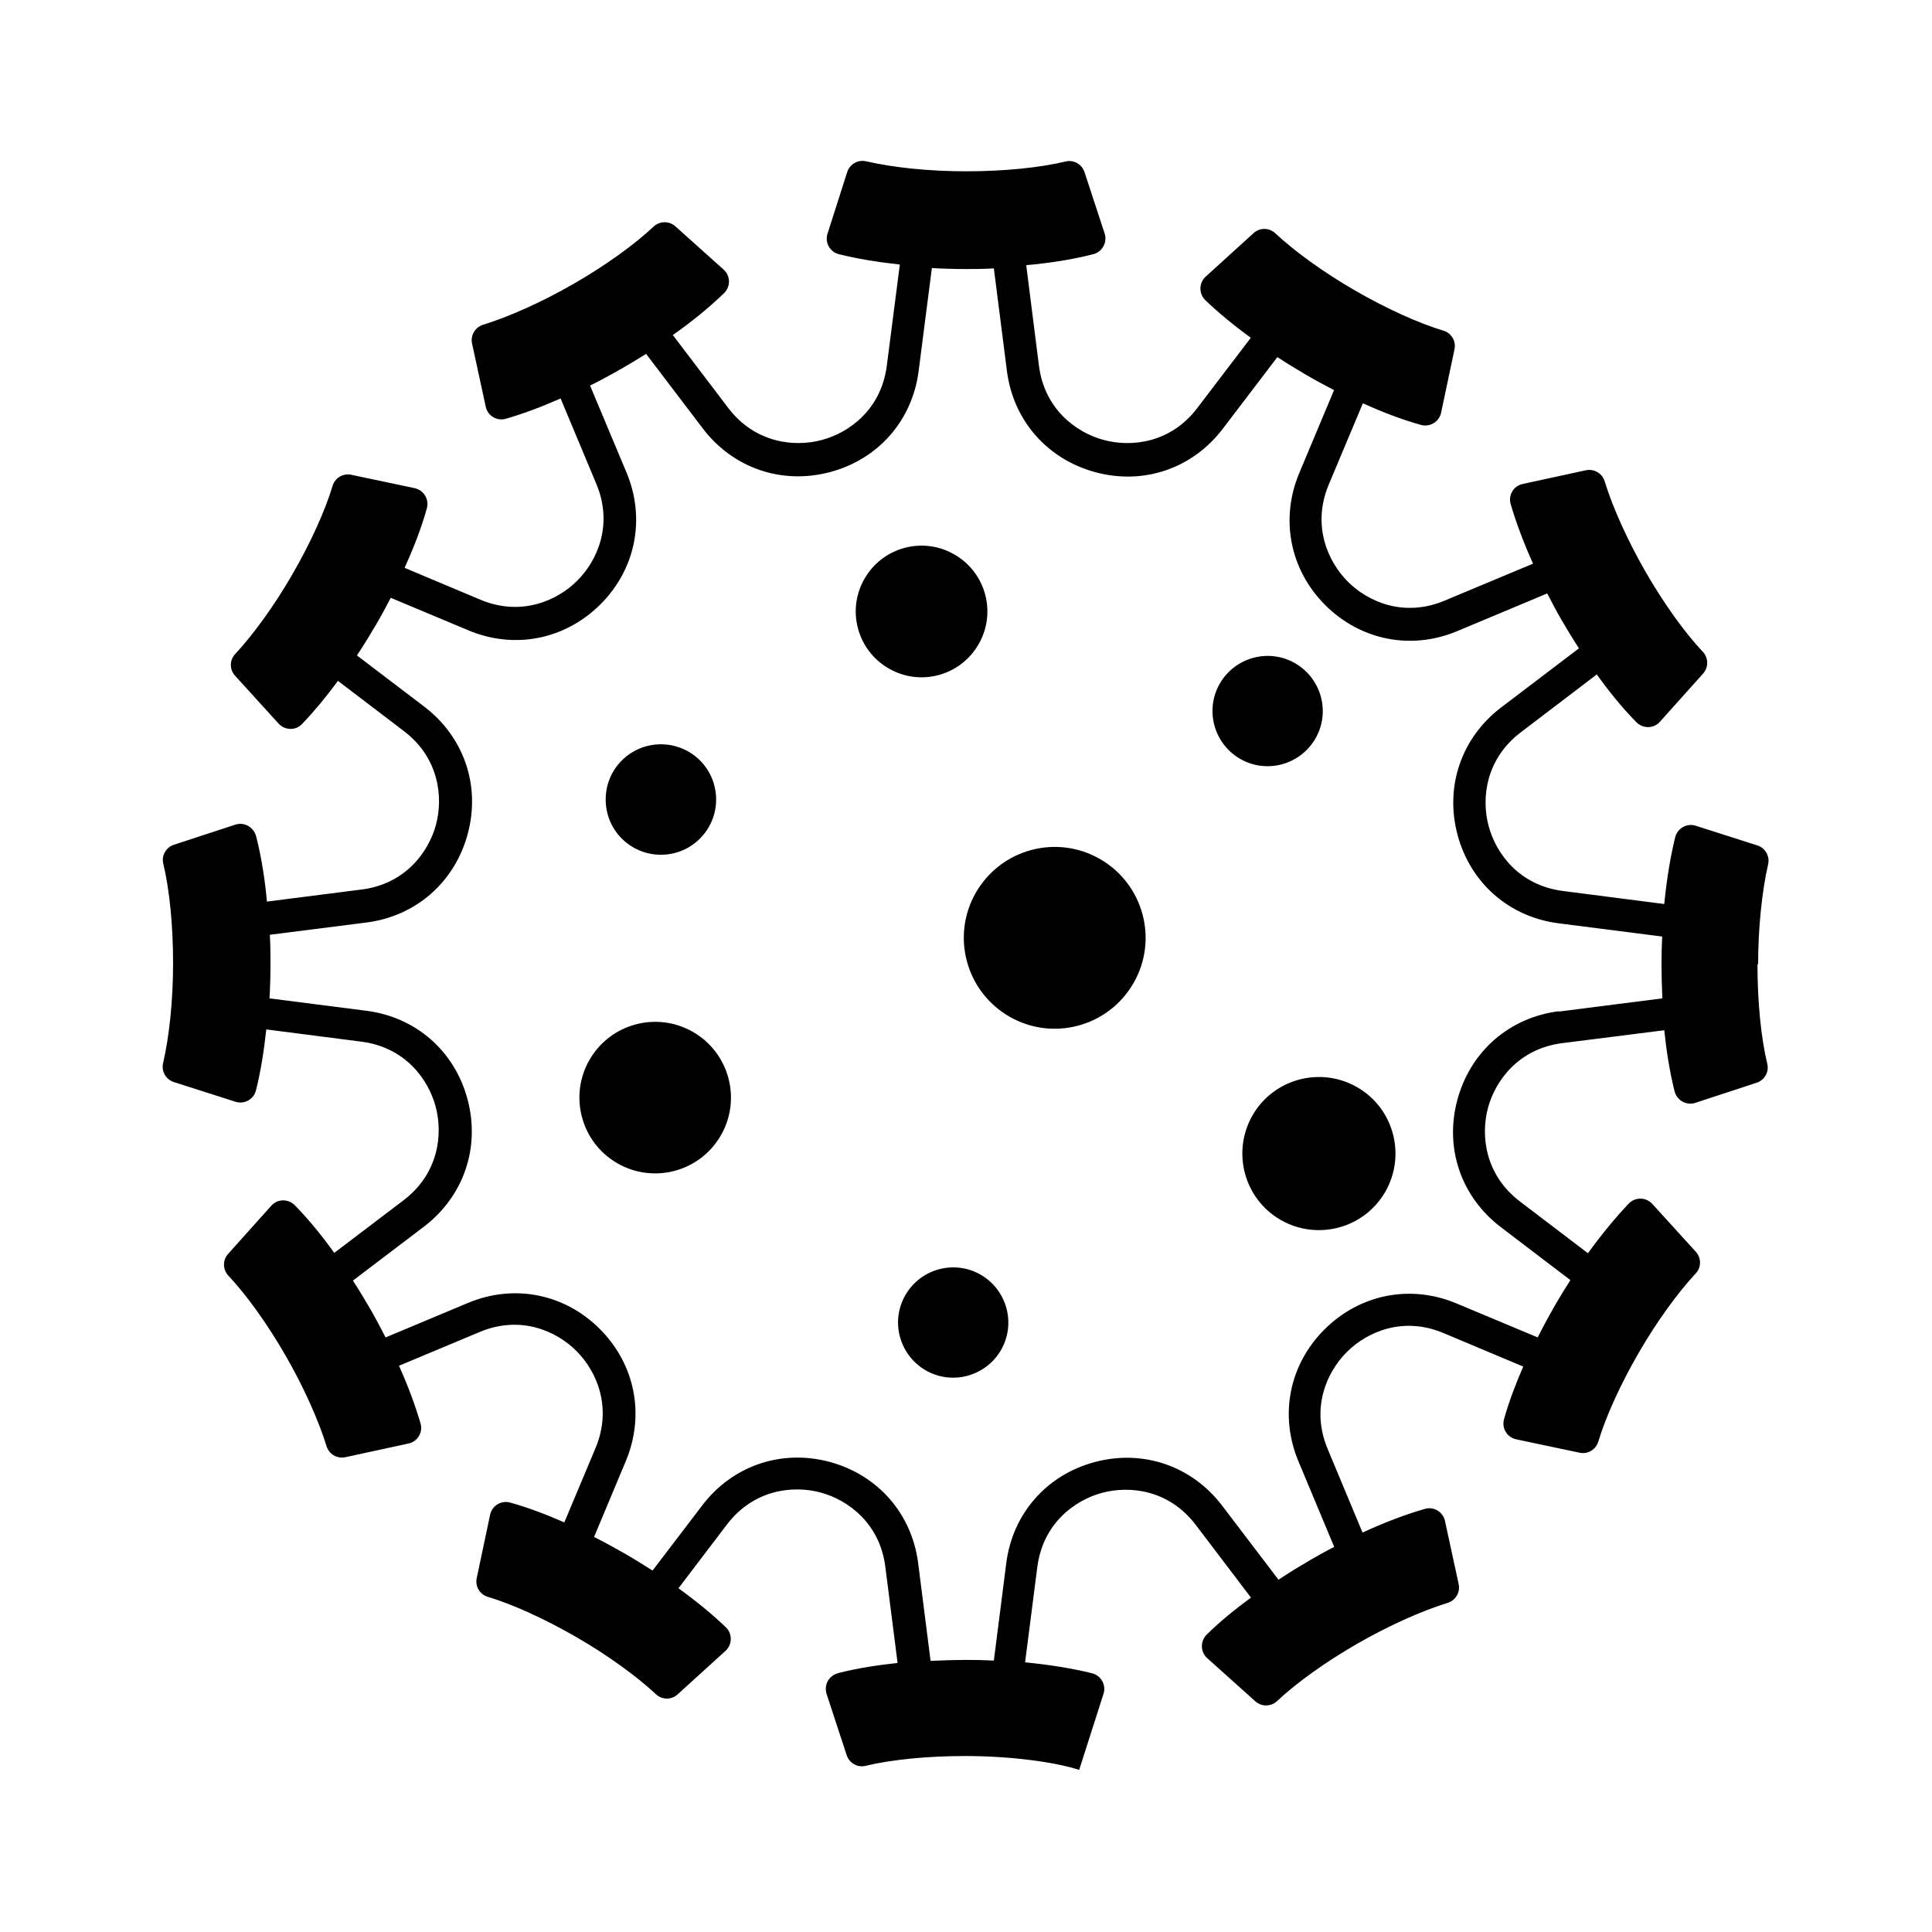 <?xml version="1.0" encoding="UTF-8"?>
<svg id="expanded" xmlns="http://www.w3.org/2000/svg" viewBox="0 0 120 120">
  <defs>
    <style>
      .cls-1 {
        stroke-width: 0px;
      }
    </style>
  </defs>
  <path class="cls-1" d="m109.2,59.89c0-2.24.24-4.55.62-6.2.12-.51-.17-1.02-.67-1.18l-3.82-1.22c-.55-.18-1.14.15-1.28.71-.3,1.21-.53,2.63-.68,4.15l-6.3-.81c-2.7-.35-4.15-2.31-4.61-4.04-.46-1.72-.18-4.15,1.98-5.8l4.74-3.61c.72,1.01,1.55,2.04,2.45,2.96.41.42,1.08.42,1.47-.02l2.68-2.99c.35-.39.34-.97-.01-1.35-1.13-1.2-2.42-2.99-3.57-4.99-1.1-1.91-2.04-4-2.53-5.6-.15-.5-.66-.8-1.17-.69l-3.92.85c-.57.12-.91.69-.75,1.25.33,1.13.8,2.39,1.39,3.7l-5.5,2.3c-2.51,1.05-4.75.08-6.01-1.19-1.26-1.26-2.23-3.51-1.18-6.02l2.12-5.05c1.13.51,2.37,1,3.6,1.34.56.16,1.14-.19,1.26-.76l.83-3.93c.11-.51-.19-1.01-.68-1.16-1.56-.47-3.55-1.37-5.52-2.51-1.89-1.09-3.72-2.41-4.93-3.54-.38-.36-.97-.36-1.35-.01l-2.97,2.7c-.43.39-.44,1.06-.03,1.46.79.76,1.76,1.56,2.83,2.34l-3.33,4.37c-1.65,2.17-4.08,2.44-5.8,1.98-1.72-.46-3.69-1.92-4.03-4.62l-.79-6.24c1.34-.12,2.8-.33,4.16-.68.56-.14.89-.73.71-1.29l-1.25-3.81c-.16-.49-.67-.78-1.17-.66-1.62.39-3.85.61-6.19.61s-4.55-.24-6.2-.62c-.51-.12-1.02.17-1.18.67l-1.22,3.82c-.18.55.14,1.14.71,1.28,1.11.28,2.4.49,3.78.64l-.81,6.29c-.35,2.7-2.31,4.15-4.04,4.61-1.72.46-4.15.18-5.8-1.98l-3.45-4.54c1.08-.76,2.2-1.65,3.18-2.6.42-.41.41-1.08-.03-1.47l-2.99-2.68c-.39-.35-.97-.34-1.35.01-1.2,1.13-2.99,2.42-4.99,3.57-1.91,1.1-4,2.04-5.6,2.53-.5.15-.8.66-.69,1.17l.85,3.92c.12.57.69.91,1.25.75,1.04-.3,2.2-.73,3.4-1.26l2.22,5.31c1.05,2.51.08,4.75-1.19,6.01-1.26,1.26-3.5,2.23-6.01,1.18l-4.71-1.98c.52-1.15,1.03-2.42,1.38-3.69.16-.56-.19-1.14-.76-1.26l-3.93-.83c-.51-.11-1.01.19-1.16.68-.47,1.56-1.37,3.55-2.51,5.52-1.09,1.89-2.41,3.72-3.54,4.93-.36.38-.36.97-.01,1.35l2.7,2.97c.39.43,1.06.45,1.46.03.73-.76,1.49-1.67,2.23-2.68l4.11,3.13c2.16,1.65,2.44,4.08,1.98,5.8-.46,1.72-1.92,3.69-4.62,4.03l-5.88.75c-.12-1.31-.33-2.72-.67-4.05-.15-.57-.73-.91-1.29-.73l-3.82,1.25c-.49.16-.78.67-.66,1.17.39,1.62.61,3.85.61,6.19s-.24,4.55-.62,6.2c-.12.51.17,1.02.67,1.18l3.82,1.22c.55.18,1.14-.14,1.28-.71.28-1.11.49-2.4.64-3.78l5.91.76c2.7.35,4.15,2.31,4.61,4.04.46,1.72.18,4.15-1.98,5.8l-4.32,3.28c-.72-1.01-1.55-2.04-2.44-2.95-.41-.42-1.08-.42-1.47.02l-2.68,2.99c-.35.39-.34.97.01,1.35,1.13,1.2,2.42,2.99,3.57,4.99,1.1,1.91,2.04,4,2.53,5.6.15.5.66.8,1.17.69l3.92-.85c.57-.12.91-.69.75-1.25-.32-1.09-.77-2.32-1.34-3.58l5.02-2.1c2.51-1.05,4.75-.08,6.01,1.19,1.26,1.26,2.23,3.51,1.18,6.02l-1.94,4.62c-1.06-.47-2.21-.91-3.35-1.23-.56-.16-1.14.18-1.26.76l-.83,3.93c-.11.51.19,1.01.68,1.16,1.56.47,3.55,1.37,5.52,2.51,1.89,1.09,3.72,2.41,4.93,3.54.38.36.97.36,1.35.01l2.97-2.7c.43-.39.44-1.06.03-1.46-.82-.79-1.83-1.62-2.95-2.43l3.02-3.97c1.65-2.16,4.08-2.44,5.8-1.98,1.72.46,3.69,1.92,4.03,4.62l.76,5.97c-1.21.13-2.49.32-3.69.63-.57.15-.9.73-.72,1.29l1.25,3.81c.16.49.67.78,1.17.66,1.62-.39,3.85-.61,6.19-.61,2.68,0,5.46.34,7.08.86l1.51-4.72c.18-.55-.15-1.14-.71-1.28-1.21-.3-2.63-.53-4.16-.68l.76-5.92c.35-2.7,2.31-4.15,4.03-4.61,1.73-.46,4.15-.18,5.8,1.98l3.44,4.53c-.94.69-1.9,1.46-2.74,2.29-.42.41-.41,1.08.02,1.47l2.99,2.68c.39.35.97.34,1.35-.01,1.2-1.13,2.99-2.42,4.99-3.57,1.91-1.1,4-2.04,5.6-2.53.5-.15.8-.66.69-1.17l-.85-3.92c-.12-.57-.7-.91-1.25-.75-1.18.34-2.51.84-3.87,1.47l-2.17-5.2c-1.05-2.51-.07-4.75,1.19-6.01,1.26-1.26,3.5-2.24,6.01-1.18l4.95,2.08c-.45,1.04-.88,2.15-1.19,3.26-.16.56.18,1.14.76,1.26l3.93.83c.51.11,1.01-.19,1.16-.68.47-1.56,1.37-3.55,2.51-5.52,1.09-1.89,2.41-3.72,3.54-4.93.36-.38.36-.97.01-1.35l-2.7-2.97c-.39-.43-1.06-.44-1.46-.03-.82.86-1.69,1.92-2.54,3.09l-4.23-3.22c-2.16-1.65-2.44-4.08-1.98-5.8s1.92-3.69,4.62-4.03l6.33-.8c.13,1.24.33,2.55.64,3.79.15.57.73.9,1.29.72l3.81-1.25c.49-.16.78-.67.66-1.17-.39-1.62-.61-3.85-.61-6.19Zm-12.38,2.92c-3.08.39-5.49,2.5-6.3,5.5-.81,3,.23,6.03,2.7,7.91l4.32,3.29c-.32.5-.63,1-.93,1.52-.31.54-.7,1.24-1.1,2.04l-5.04-2.11c-2.86-1.2-6-.58-8.2,1.61-2.2,2.19-2.82,5.34-1.62,8.2l2.22,5.31c-.51.26-1.01.54-1.51.83-.53.31-1.22.72-1.95,1.21l-3.5-4.6c-1.88-2.47-4.91-3.51-7.91-2.71-3,.8-5.11,3.21-5.5,6.29l-.77,6.04c-.57-.03-1.15-.04-1.73-.04s-1.36.02-2.2.06l-.77-6.06c-.39-3.08-2.5-5.49-5.5-6.3-3-.8-6.03.23-7.91,2.7l-3.09,4.05c-.55-.35-1.11-.7-1.68-1.03-.52-.3-1.19-.67-1.95-1.06l1.97-4.71c1.2-2.86.58-6.01-1.61-8.2-2.19-2.2-5.34-2.82-8.2-1.62l-5.11,2.14c-.31-.6-.63-1.21-.97-1.8-.28-.48-.64-1.08-1.06-1.73l4.41-3.35c2.47-1.88,3.51-4.91,2.71-7.91-.8-3-3.21-5.11-6.29-5.5l-6.01-.77c.04-.7.06-1.4.06-2.11,0-.51,0-1.14-.04-1.84l5.99-.76c3.08-.39,5.49-2.5,6.3-5.5.81-3-.23-6.03-2.7-7.91l-4.18-3.18c.42-.63.82-1.29,1.21-1.95.26-.44.56-1,.89-1.63l4.82,2.02c2.86,1.2,6,.58,8.2-1.61,2.2-2.19,2.82-5.34,1.62-8.2l-2.26-5.39c.66-.33,1.32-.69,1.97-1.06.43-.25.94-.55,1.51-.91l3.52,4.63c1.88,2.47,4.91,3.51,7.91,2.71,3-.8,5.11-3.21,5.5-6.29l.82-6.38c.7.04,1.4.06,2.11.06.49,0,1.08,0,1.74-.04l.81,6.36c.39,3.08,2.5,5.49,5.5,6.3,3,.81,6.03-.23,7.91-2.7l3.39-4.45c.58.38,1.18.75,1.8,1.11.46.27,1.05.59,1.72.94l-2.16,5.15c-1.2,2.86-.58,6.01,1.61,8.2s5.34,2.82,8.2,1.62l5.59-2.34c.29.56.59,1.13.91,1.68.28.48.64,1.08,1.06,1.73l-4.83,3.67c-2.47,1.88-3.51,4.91-2.71,7.91.8,3,3.21,5.11,6.29,5.5l6.42.82c-.03.58-.04,1.15-.04,1.74s.02,1.3.05,2.1l-6.43.82Z"/>
  <path class="cls-1" d="m41.05,53.09c1.89,0,3.43-1.53,3.43-3.43s-1.53-3.43-3.43-3.43-3.43,1.53-3.43,3.43,1.53,3.43,3.43,3.43Z"/>
  <path class="cls-1" d="m68.33,53.36c-2.7-1.56-6.15-.63-7.71,2.07s-.63,6.15,2.07,7.71c2.7,1.56,6.15.63,7.71-2.07,1.56-2.7.63-6.15-2.07-7.71Z"/>
  <path class="cls-1" d="m60.92,79.18c-1.64-.95-3.73-.38-4.68,1.25-.95,1.64-.38,3.73,1.25,4.68,1.64.95,3.73.38,4.68-1.25.95-1.64.38-3.73-1.25-4.68Z"/>
  <path class="cls-1" d="m43.05,64.1c-2.25-1.3-5.13-.53-6.43,1.72-1.3,2.25-.53,5.13,1.72,6.43,2.25,1.3,5.13.53,6.43-1.72,1.3-2.25.53-5.13-1.72-6.43Z"/>
  <path class="cls-1" d="m84.3,67.53c-2.28-1.31-5.19-.53-6.5,1.74-1.31,2.28-.53,5.19,1.74,6.5,2.28,1.31,5.19.53,6.5-1.74,1.31-2.28.53-5.19-1.74-6.5Z"/>
  <path class="cls-1" d="m81.7,45.88c.95-1.64.38-3.73-1.25-4.68-1.64-.95-3.73-.38-4.68,1.25-.95,1.64-.38,3.73,1.25,4.68,1.64.95,3.73.38,4.68-1.25Z"/>
  <path class="cls-1" d="m60.78,40.02c1.13-1.96.46-4.45-1.5-5.58-1.96-1.13-4.45-.46-5.58,1.5-1.13,1.95-.46,4.45,1.5,5.58,1.95,1.13,4.45.46,5.58-1.5Z"/>
</svg>